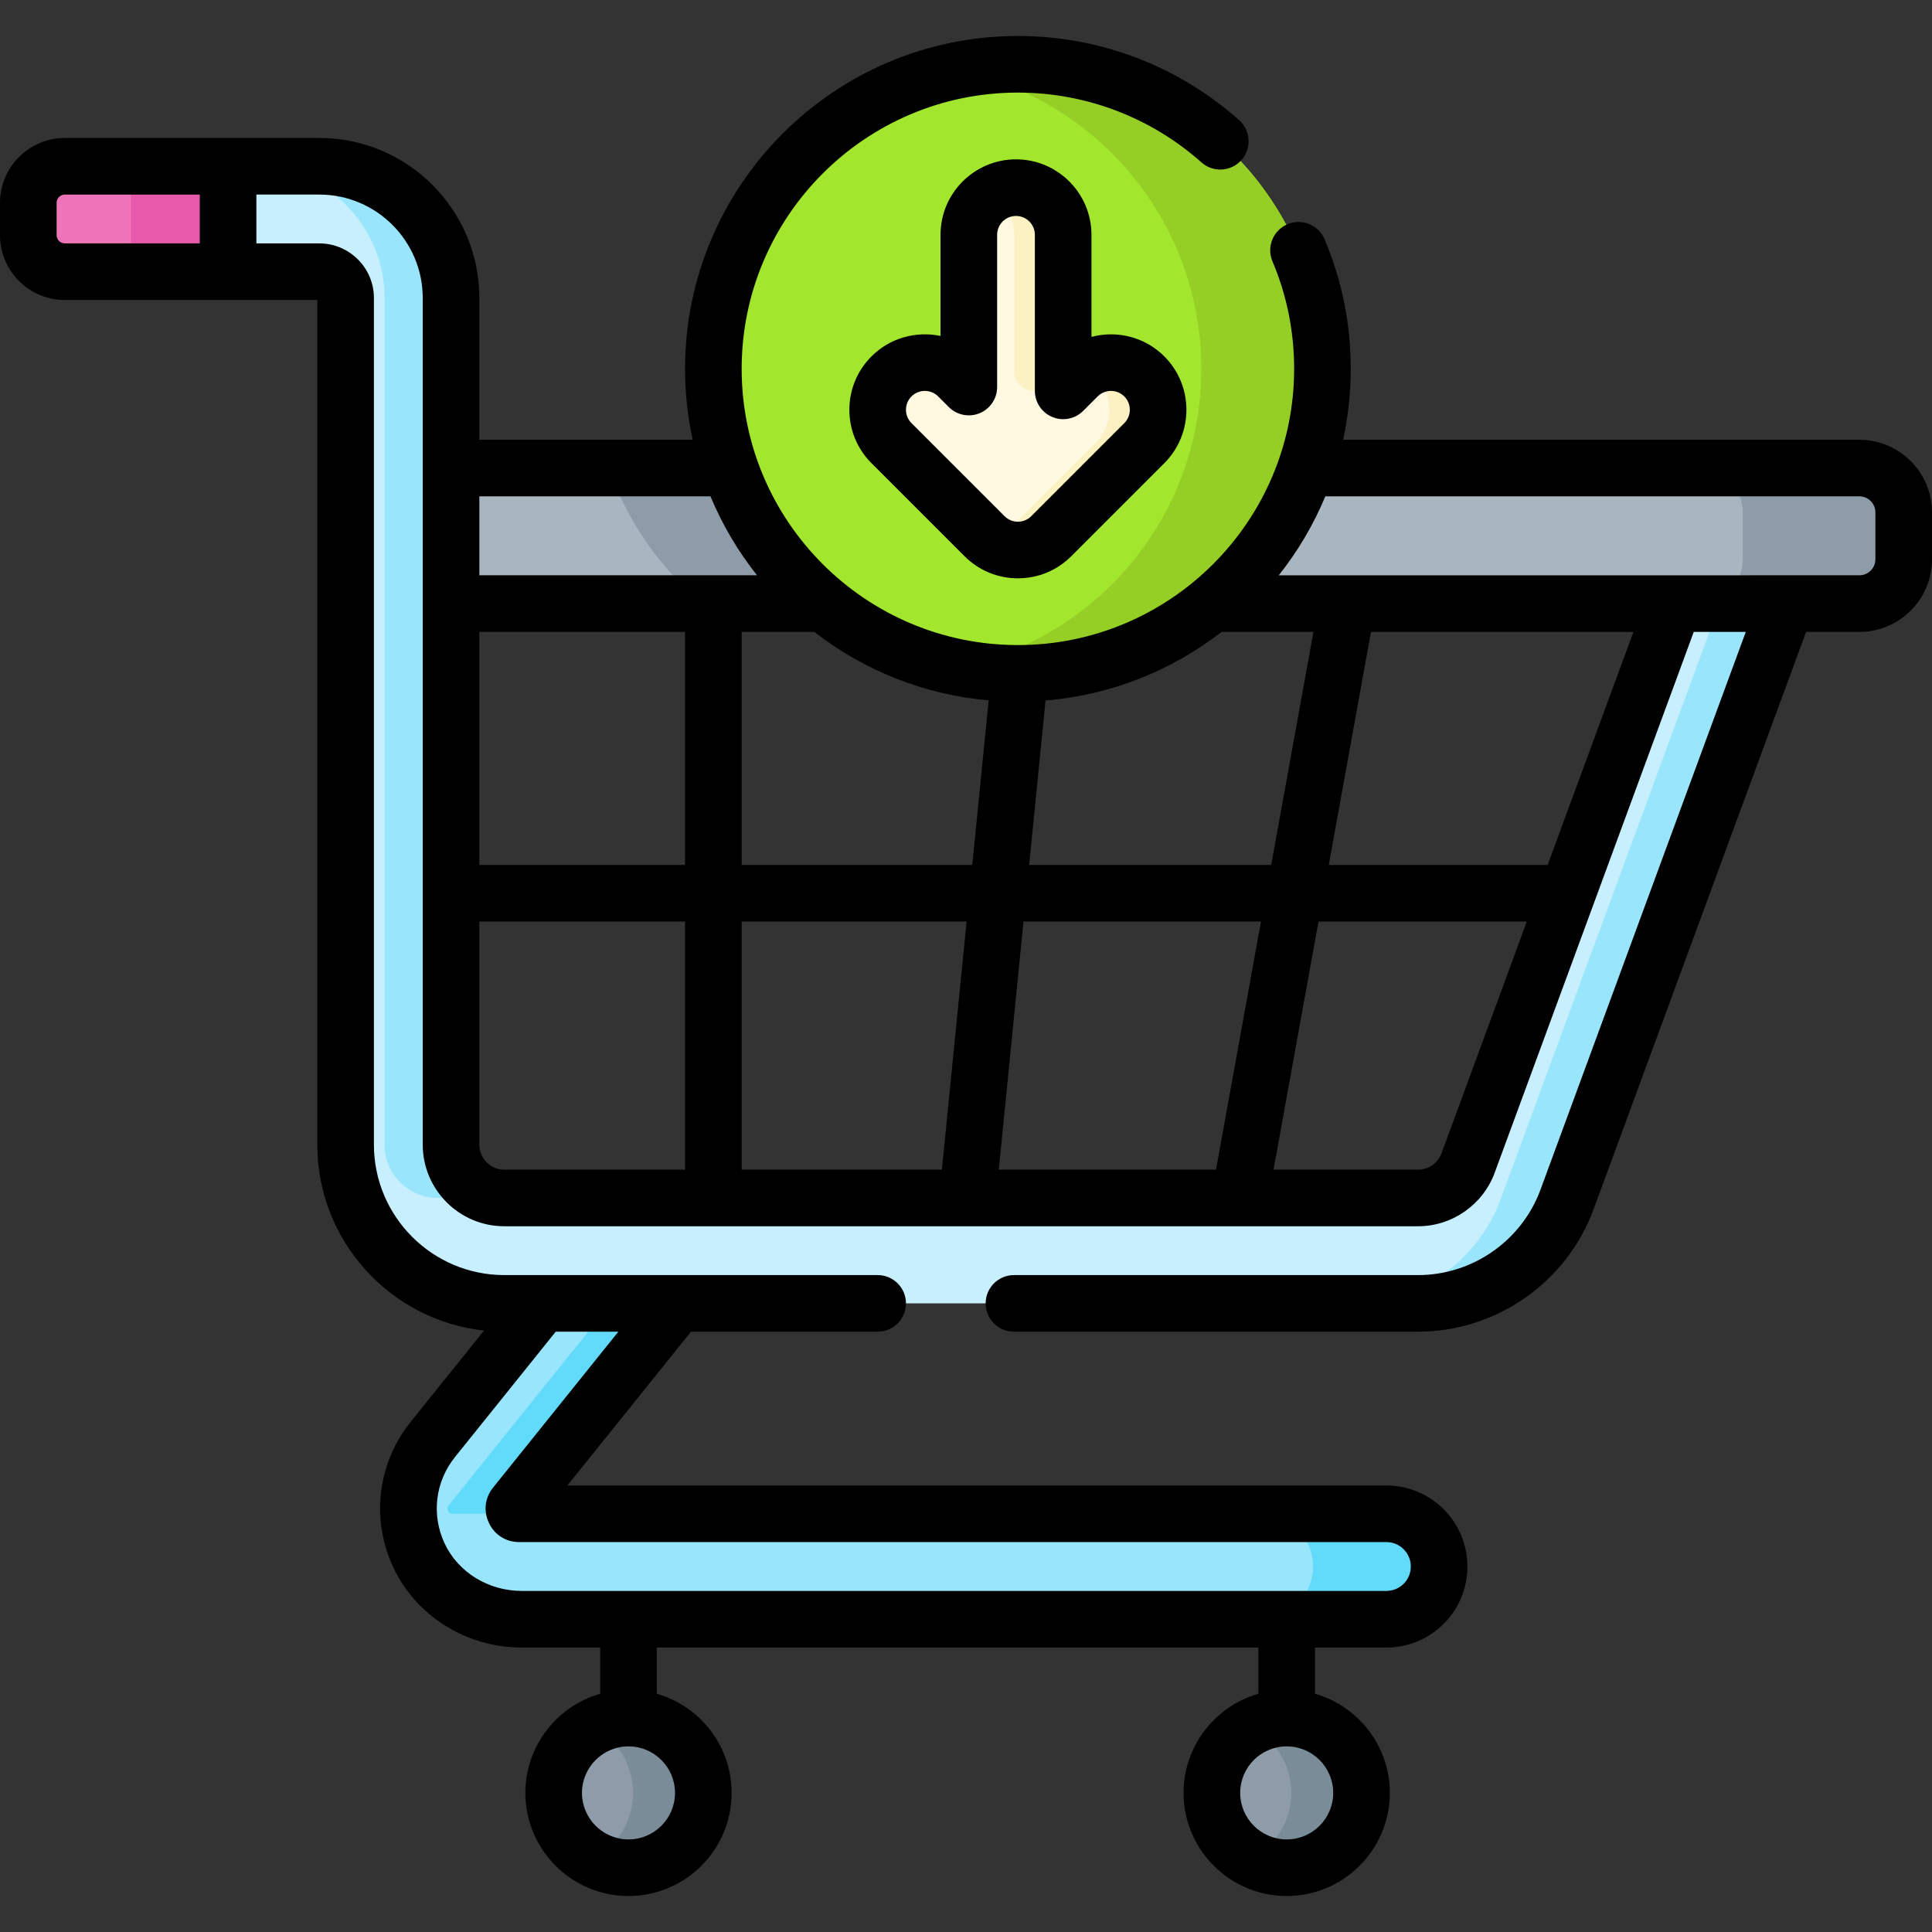 <svg id="Capa_1" enable-background="new 0 0 512 512" height="512" viewBox="0 0 512 512" width="512" xmlns="http://www.w3.org/2000/svg"><rect x="0" y="0" width="512" height="512" fill="#333333" stroke="none"/><g><g><g><path d="m367.407 429.109h-229.17c-11.562 0-22.34-6.466-27.225-16.945-4.755-10.202-3.339-21.954 3.726-30.746l47.206-58.734 21.779 17.504-47.206 58.734c-.19.237-.544.678-.169 1.462.376.784.941.784 1.244.784h229.814c7.716 0 13.971 6.255 13.971 13.971.001 7.715-6.254 13.97-13.97 13.97z" fill="#99e6fc"/></g><g fill="#62dbfb"><path d="m166.107 340.188-47.206 58.734c-.19.237-.544.678-.169 1.462.376.784.941.784 1.245.784h17.616c-.304 0-.869 0-1.244-.784-.376-.784-.021-1.225.169-1.462l47.206-58.734-21.779-17.504-6.914 8.602z"/><path d="m367.407 401.167h-33.405c7.716 0 13.971 6.255 13.971 13.971 0 7.716-6.255 13.971-13.971 13.971h33.405c7.716 0 13.971-6.255 13.971-13.971 0-7.716-6.255-13.971-13.971-13.971z"/></g><path d="m445.092 155.976-56.033 152.241c-2.036 5.528-7.365 9.251-13.262 9.251h-242.142c-7.784 0-14.12-6.337-14.12-14.13l-.002-175.303v-49.06c0-19.25-15.661-34.911-34.911-34.911h-24.18v27.941h24.179c3.843 0 6.97 3.126 6.97 6.969l.003 63.028v.003 161.332c0 23.201 18.87 42.072 42.062 42.072h242.143c17.553 0 33.42-11.067 39.487-27.542l62.948-171.042c1.575-4.281-33.142 9.151-33.142 9.151z" fill="#c8effe"/><g fill="#99e6fc"><path d="m101.916 78.974v49.06l.002 175.303c0 7.794 6.337 14.13 14.12 14.13h17.616c-7.784 0-14.12-6.337-14.12-14.13l-.002-175.303v-49.06c0-19.25-15.661-34.911-34.911-34.911h-17.617c19.25.001 34.912 15.662 34.912 34.911z"/><path d="m459.134 150.853-61.466 167.014c-6.067 16.475-21.934 27.542-39.487 27.542h17.616c17.553 0 33.42-11.067 39.487-27.542l62.948-171.042c.886-2.403-9.67.777-19.098 4.028z"/></g><g><path d="m504.5 135.79v12.43c0 6.48-5.26 11.74-11.75 11.74h-373.22v-35.92h373.22c6.49 0 11.75 5.26 11.75 11.75z" fill="#a9b5bf"/></g><path d="m492.752 124.04h-42.653c6.488 0 11.748 5.26 11.748 11.748v12.429c0 6.488-5.26 11.748-11.748 11.748h42.653c6.488 0 11.748-5.26 11.748-11.748v-12.429c0-6.488-5.26-11.748-11.748-11.748z" fill="#8d9ca8"/><path d="m313.97 124.04c-4.87 14.18-13.59 26.56-24.91 35.92h-102.81c-11.32-9.36-20.04-21.74-24.91-35.92z" fill="#8d9ca8"/><path d="m60.442 44.064v27.941h-43.262c-5.346 0-9.68-4.334-9.68-9.68v-8.58c0-5.346 4.334-9.681 9.68-9.681z" fill="#ed74b7"/><path d="m34.706 44.064h25.736v27.941h-25.736z" fill="#e759aa"/><circle cx="166.557" cy="475.136" fill="#8d9ca8" r="19.828"/><path d="m186.38 475.14c0 10.95-8.87 19.82-19.82 19.82-3.37 0-6.54-.84-9.31-2.32 6.26-3.33 10.52-9.92 10.52-17.5 0-7.59-4.26-14.18-10.52-17.51 2.77-1.48 5.94-2.32 9.31-2.32 10.95 0 19.82 8.87 19.82 19.83z" fill="#7a8c98"/><circle cx="340.988" cy="475.136" fill="#8d9ca8" r="19.828"/><path d="m360.82 475.14c0 10.95-8.88 19.82-19.83 19.82-3.36 0-6.53-.84-9.31-2.32 6.26-3.33 10.52-9.92 10.52-17.5 0-7.59-4.26-14.18-10.52-17.51 2.78-1.48 5.95-2.32 9.31-2.32 10.95 0 19.83 8.87 19.83 19.83z" fill="#7a8c98"/><circle cx="269.754" cy="97.743" fill="#a2e62e" r="80.707"/><path d="m350.46 97.74c0 44.58-36.13 80.71-80.71 80.71-5.5 0-10.86-.55-16.05-1.6 36.89-7.44 64.66-40.03 64.66-79.11s-27.77-71.66-64.66-79.1c5.19-1.05 10.55-1.6 16.05-1.6 44.58 0 80.71 36.13 80.71 80.7z" fill="#95ce25"/><path d="m303.256 99.754c-4.882-4.882-12.796-4.882-17.678 0l-3.832 3.832v-41.356c0-6.904-5.596-12.5-12.5-12.5-6.904 0-12.5 5.596-12.5 12.5v40.344l-2.819-2.819c-4.882-4.881-12.796-4.881-17.678 0-4.882 4.882-4.882 12.796 0 17.678l24.664 24.664c4.882 4.881 12.796 4.881 17.678 0l24.664-24.664c4.883-4.883 4.883-12.797.001-17.679z" fill="#fff9e2"/><g fill="#fcf1c3"><path d="m262.78 51.54c1.89-1.15 4.1-1.81 6.47-1.81 6.9 0 12.5 5.6 12.5 12.5l-.003 41.356-7.833.002c-2.824.001-5.114-2.288-5.114-5.113v-36.245c0-4.53-2.41-8.5-6.02-10.69z"/><path d="m303.26 117.43-24.67 24.67c-4.15 4.15-10.5 4.77-15.31 1.85.84-.51 1.63-1.12 2.36-1.85l24.66-24.67c4.89-4.88 4.89-12.79 0-17.68-.73-.73-1.52-1.34-2.36-1.85 4.8-2.92 11.16-2.3 15.32 1.85 4.88 4.89 4.88 12.8 0 17.68z"/></g></g><g><path d="m492.75 116.54h-136.813c1.32-6.06 2.023-12.347 2.023-18.797 0-11.905-2.333-23.458-6.935-34.336-1.614-3.815-6.016-5.598-9.829-3.985-3.814 1.613-5.6 6.014-3.985 9.829 3.814 9.02 5.749 18.605 5.749 28.492 0 40.366-32.84 73.207-73.206 73.207-40.367 0-73.207-32.841-73.207-73.207s32.84-73.207 73.207-73.207c17.965 0 35.241 6.57 48.647 18.501 3.096 2.755 7.836 2.478 10.589-.616 2.754-3.095 2.478-7.835-.616-10.589-16.156-14.378-36.975-22.296-58.62-22.296-48.638 0-88.207 39.569-88.207 88.207 0 6.45.702 12.737 2.023 18.797h-56.54v-37.57c0-23.385-19.025-42.41-42.41-42.41l-67.439.004c-9.474-.001-17.181 7.707-17.181 17.18v8.58c0 9.474 7.707 17.181 17.181 17.181l66.909-.005v223.84c0 25.514 19.374 46.581 44.18 49.273l-19.373 24.106c-8.854 11.008-10.649 25.801-4.683 38.613 6.032 12.926 19.388 21.278 34.027 21.278h20.816v12.252c-11.432 3.269-19.828 13.806-19.828 26.273 0 15.068 12.259 27.328 27.328 27.328s27.328-12.26 27.328-27.328c0-12.468-8.396-23.004-19.828-26.273v-12.252h159.431v12.252c-11.432 3.269-19.827 13.806-19.827 26.273 0 15.068 12.259 27.328 27.327 27.328s27.328-12.26 27.328-27.328c0-12.467-8.396-23.004-19.828-26.273v-12.252h18.923c5.721 0 11.109-2.229 15.183-6.286 4.054-4.054 6.287-9.446 6.287-15.185 0-11.839-9.631-21.47-21.47-21.47h-217.051l32.754-40.76h49.475c4.142 0 7.5-3.357 7.5-7.5s-3.358-7.5-7.5-7.5h-98.939c-19.057 0-34.56-15.508-34.56-34.57v-224.369c0-7.979-6.491-14.47-14.47-14.47h-16.679v-12.94h16.679c15.114 0 27.41 12.296 27.41 27.41v224.37c0 11.927 9.699 21.63 21.62 21.63h242.15c9.017 0 17.173-5.688 20.298-14.159l52.763-143.349h13.787l-54.406 147.818c-4.981 13.535-18.019 22.63-32.442 22.63h-107.093c-4.143 0-7.5 3.357-7.5 7.5s3.357 7.5 7.5 7.5h107.093c20.683 0 39.377-13.041 46.519-32.449l56.313-153h14.119c10.614 0 19.25-8.631 19.25-19.24v-12.43c-.001-10.615-8.637-19.251-19.251-19.251zm-313.865 358.596c0 6.798-5.53 12.328-12.328 12.328-6.797 0-12.328-5.53-12.328-12.328s5.53-12.328 12.328-12.328c6.797 0 12.328 5.53 12.328 12.328zm174.43 0c0 6.798-5.53 12.328-12.328 12.328-6.797 0-12.327-5.53-12.327-12.328s5.53-12.328 12.327-12.328c6.798 0 12.328 5.53 12.328 12.328zm-222.683-80.862c-2.158 2.728-2.548 6.214-1.049 9.338 1.506 3.168 4.496 5.058 8.007 5.058h229.82c3.567 0 6.47 2.902 6.47 6.47 0 1.73-.672 3.355-1.883 4.566-1.232 1.228-2.862 1.904-4.587 1.904h-229.17c-8.835 0-16.856-4.954-20.432-12.616-3.533-7.588-2.47-16.353 2.778-22.876l26.688-33.208h16.597zm-115.632-331.95v-8.58c0-1.202.978-2.181 2.181-2.181h35.759v12.941h-35.759c-1.203.001-2.181-.978-2.181-2.18zm249.685 247.646 6.555-65.75h62.93l-11.914 65.75zm-68.135 0v-65.75h59.616l-6.555 65.75zm-69.52-142.51h54.52v61.76h-54.52zm69.52 0h19.232c13.01 10.095 28.909 16.632 46.228 18.146l-4.348 43.614h-61.112zm76.185 61.76 4.344-43.576c17.478-1.444 33.526-8.005 46.64-18.179l24.358-.001-11.19 61.756zm-84.452-97.68c3.148 7.56 7.317 14.591 12.336 20.92h-73.59v-20.92zm-61.253 171.8v-59.12h54.52v65.75h-47.9c-3.65 0-6.62-2.975-6.62-6.63zm254.993 2.284c-.959 2.6-3.46 4.346-6.224 4.346h-38.299l11.914-65.75h55.21zm28.123-76.404h-58.014l11.19-61.756 69.555-.002zm86.854-81c0 2.338-1.906 4.24-4.25 4.24l-153.866.004c5.021-6.33 9.191-13.363 12.34-20.924h141.526c2.344 0 4.25 1.906 4.25 4.25z"/><path d="m269.247 42.229c-11.028 0-20 8.972-20 20v26.807c-6.401-1.352-13.339.454-18.3 5.415-3.777 3.777-5.857 8.8-5.857 14.142 0 5.343 2.081 10.365 5.858 14.143l24.664 24.663c3.777 3.778 8.8 5.858 14.143 5.858 5.342 0 10.364-2.08 14.143-5.857l24.664-24.664c7.797-7.798 7.797-20.485 0-28.284l-.001-.001c-5.224-5.222-12.641-6.948-19.312-5.173v-27.049c-.002-11.028-8.974-20-20.002-20zm21.636 62.829c1.948-1.948 5.12-1.95 7.07 0 1.949 1.949 1.949 5.121 0 7.07l-24.664 24.664c-.944.945-2.2 1.465-3.535 1.465-1.336 0-2.591-.52-3.535-1.465l-24.665-24.664c-.944-.944-1.464-2.199-1.464-3.535 0-1.335.52-2.591 1.464-3.535.975-.975 2.256-1.462 3.537-1.462 1.28 0 2.561.487 3.535 1.461l2.819 2.819c2.145 2.146 5.373 2.786 8.174 1.627 2.803-1.161 4.63-3.896 4.63-6.93v-40.344c0-2.757 2.243-5 5-5s5 2.243 5 5v41.356c0 3.033 1.827 5.769 4.63 6.929 2.804 1.163 6.027.52 8.174-1.625z"/></g></g></svg>